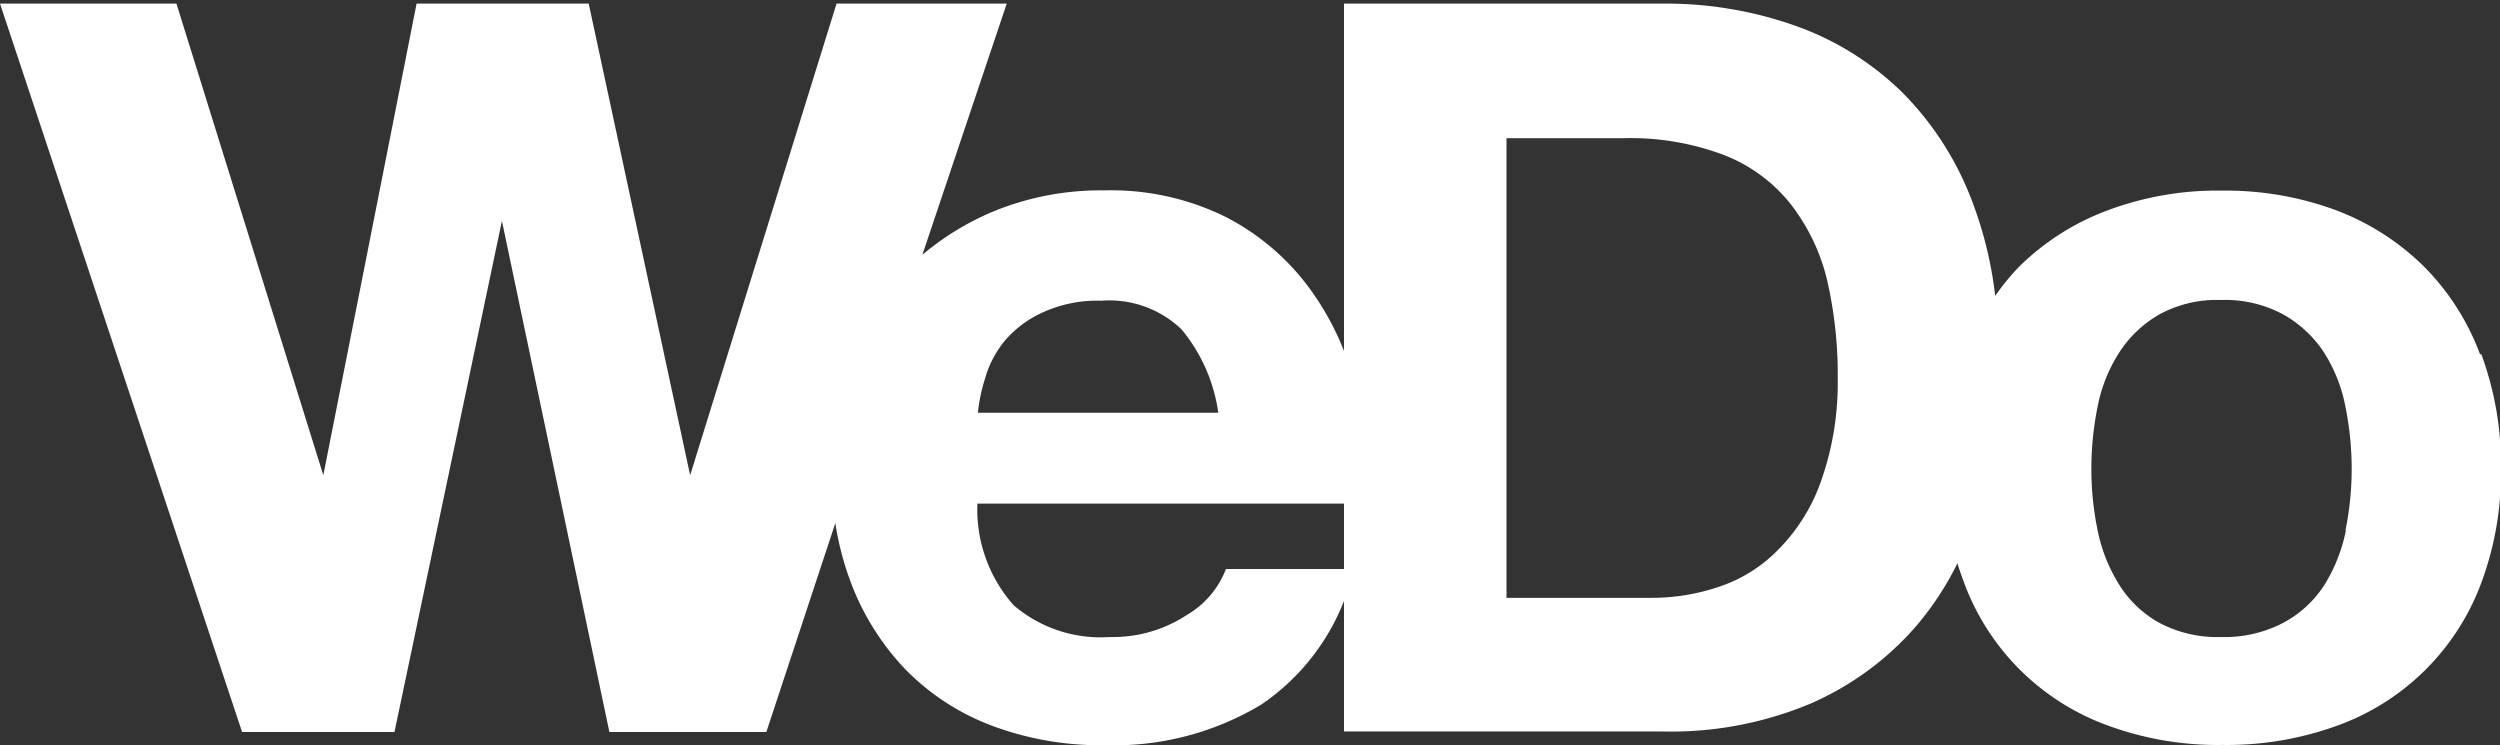 <svg id="Layer_1" data-name="Layer 1" xmlns="http://www.w3.org/2000/svg" width="104" height="31" viewBox="0 0 104 31"><rect x="0" y="0" width="104" height="31" fill="#333333" stroke="none"/><defs><style>.cls-1{fill:#fff;}</style></defs><title>wedo</title><path class="cls-1" d="M97.59,22.06a6.82,6.82,0,0,1-.88,2.25A4.61,4.61,0,0,1,95,25.9a5.25,5.25,0,0,1-2.6.6,5.15,5.15,0,0,1-2.59-.6,4.6,4.6,0,0,1-1.66-1.59,6.79,6.79,0,0,1-.89-2.25A12.73,12.73,0,0,1,87,19.5a13,13,0,0,1,.26-2.58,6.4,6.4,0,0,1,.89-2.24,4.87,4.87,0,0,1,1.66-1.59,5,5,0,0,1,2.59-.61,5.08,5.08,0,0,1,2.6.61,4.88,4.88,0,0,1,1.69,1.59,6.43,6.43,0,0,1,.88,2.24,13,13,0,0,1,.26,2.58,12.73,12.73,0,0,1-.26,2.57M75.76,20A7.6,7.6,0,0,1,74,22.84a6.13,6.13,0,0,1-2.46,1.56,8.71,8.71,0,0,1-2.85.47H62.67V5.75h4.84a11,11,0,0,1,4.21.7,6.58,6.58,0,0,1,2.74,2A8.29,8.29,0,0,1,76,11.62a17.58,17.58,0,0,1,.45,4.15A12.23,12.23,0,0,1,75.76,20M51,23.67a3.78,3.78,0,0,1-1.64,1.92,5.59,5.59,0,0,1-3.19.91,5.56,5.56,0,0,1-4-1.32,6,6,0,0,1-1.51-4.23H55.91v2.72Zm-10-8a4.32,4.32,0,0,1,.82-1.52A4.54,4.54,0,0,1,43.37,13a5.43,5.43,0,0,1,2.44-.49,4.34,4.34,0,0,1,3.34,1.19,6.91,6.91,0,0,1,1.53,3.47h-10A7.07,7.07,0,0,1,41,15.68m62.17-.94a10.24,10.24,0,0,0-2.33-3.65,10.45,10.45,0,0,0-3.65-2.34,13.21,13.21,0,0,0-4.76-.82,13,13,0,0,0-4.75.82A10.39,10.39,0,0,0,84,11.09a9.6,9.6,0,0,0-1,1.22,16.22,16.22,0,0,0-.89-3.75,12.85,12.85,0,0,0-2.93-4.67,12.15,12.15,0,0,0-4.44-2.8A16.17,16.17,0,0,0,69.19.15H55.91V14.6a11.53,11.53,0,0,0-1.49-2.68A10,10,0,0,0,50.94,9a10.78,10.78,0,0,0-5-1.08,11.77,11.77,0,0,0-4.65.89,11.44,11.44,0,0,0-2.92,1.79L41.88.15H34.8L28.71,19.77,24.49.15H17.33L13.45,19.77,7.34.15H0L10.07,30.45h6.34L20.88,9.19l4.47,21.26h6.53l2.87-8.69a12.27,12.27,0,0,0,.63,2.43,10.66,10.66,0,0,0,2.27,3.64,9.91,9.91,0,0,0,3.59,2.35A12.88,12.88,0,0,0,46,31a11.88,11.88,0,0,0,6.47-1.69A9.31,9.31,0,0,0,55.91,25v5.43H69.19a15,15,0,0,0,6.15-1.17,12.34,12.34,0,0,0,4.36-3.2,12.64,12.64,0,0,0,1.73-2.63c.08.28.18.55.28.82a10,10,0,0,0,6,5.94,13.27,13.27,0,0,0,4.75.8,13.46,13.46,0,0,0,4.76-.8,10,10,0,0,0,6-5.94,13.12,13.12,0,0,0,.82-4.75,13.25,13.25,0,0,0-.82-4.77"/></svg>